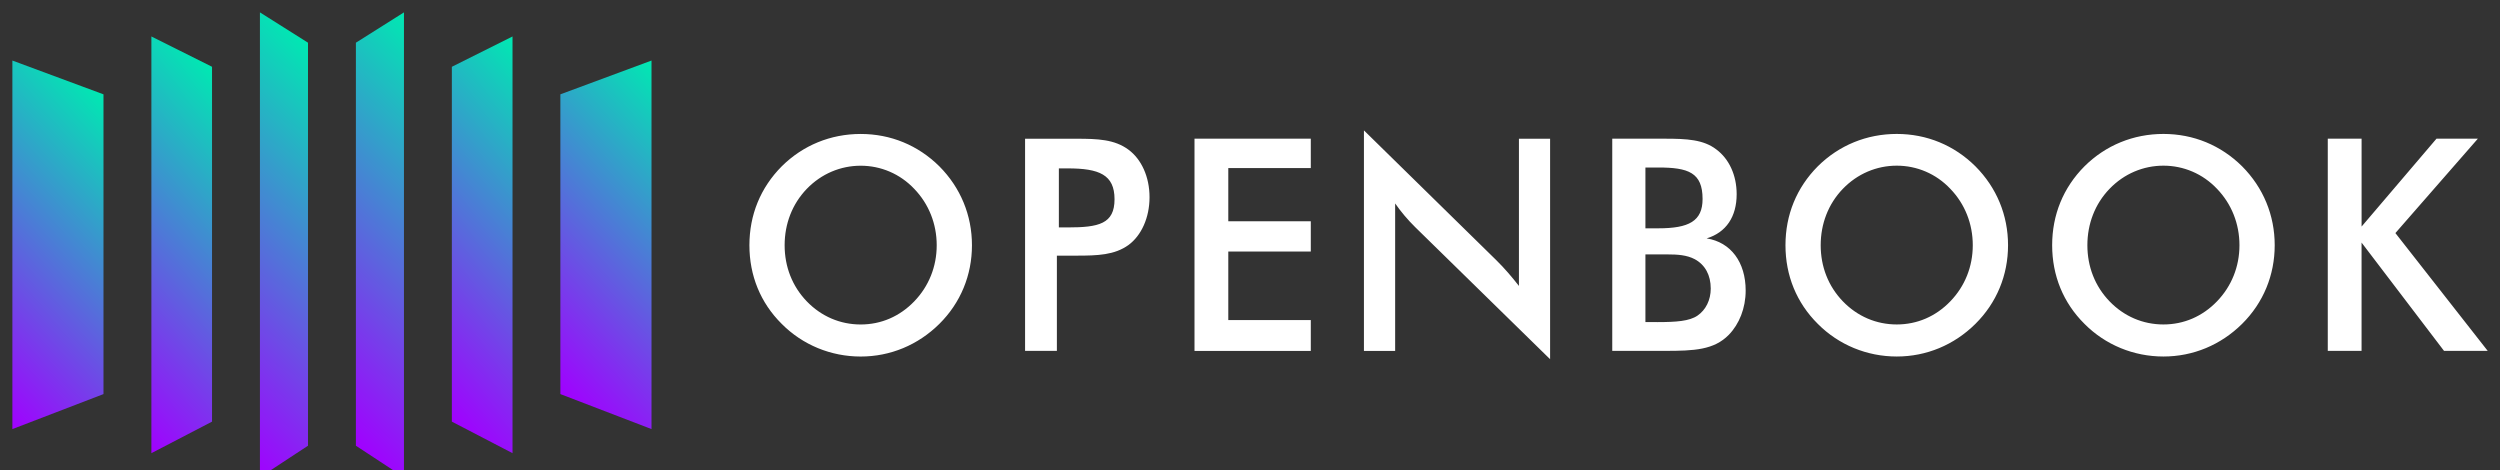 <svg width="101" height="19" viewBox="0 0 101 19" fill="none" xmlns="http://www.w3.org/2000/svg">
<rect x="0" y="0" width="101" height="19" fill="#333333" stroke="none"/>
<g clipPath="url(#clip0_972_112275)">
<g clipPath="url(#clip1_972_112275)">
<path d="M37.949 13.086C37.089 13.937 35.971 14.404 34.771 14.404C33.572 14.404 32.428 13.937 31.583 13.086C30.723 12.235 30.276 11.132 30.276 9.908C30.276 8.685 30.723 7.583 31.583 6.719C32.441 5.868 33.56 5.412 34.771 5.412C35.983 5.412 37.089 5.868 37.949 6.719C38.808 7.582 39.267 8.698 39.267 9.908C39.267 11.119 38.808 12.235 37.949 13.086ZM36.937 7.631C36.359 7.02 35.583 6.695 34.771 6.695C33.96 6.695 33.182 7.02 32.593 7.631C32.005 8.242 31.699 9.045 31.699 9.908C31.699 10.771 32.005 11.563 32.593 12.174C33.182 12.785 33.947 13.109 34.771 13.109C35.596 13.109 36.348 12.785 36.937 12.174C37.525 11.563 37.843 10.772 37.843 9.908C37.843 9.044 37.525 8.242 36.937 7.631ZM42.697 14.176H41.413V5.605H43.486C44.345 5.605 45.027 5.629 45.593 6.049C46.112 6.433 46.441 7.14 46.441 7.967C46.441 8.794 46.112 9.514 45.593 9.897C45.027 10.305 44.345 10.328 43.486 10.328H42.698V14.176H42.697ZM43.133 9.188C44.392 9.188 45.027 9.044 45.027 8.049C45.027 7.054 44.403 6.803 43.133 6.803H42.778V9.188H43.133ZM48.258 5.603H52.956V6.791H49.623V8.938H52.956V10.161H49.623V12.93H52.956V14.177H48.258V5.605V5.603ZM55.103 5.268L60.447 10.508C60.788 10.844 61.083 11.191 61.365 11.552V5.605H62.624V14.512L57.175 9.178C56.869 8.877 56.598 8.554 56.364 8.219V14.177H55.103V5.27V5.268ZM65.135 5.603H67.253C68.148 5.603 68.82 5.639 69.337 6.035C69.856 6.419 70.161 7.079 70.161 7.845C70.161 8.755 69.737 9.392 68.948 9.631C69.925 9.786 70.525 10.59 70.525 11.74C70.525 12.448 70.265 13.095 69.843 13.527C69.243 14.139 68.442 14.175 67.266 14.175H65.135V5.605V5.603ZM66.995 9.224C68.23 9.224 68.784 8.936 68.784 8.038C68.784 6.971 68.207 6.767 66.995 6.767H66.475V9.224H66.995ZM66.947 13.013C67.713 13.013 68.254 12.977 68.583 12.748C68.912 12.521 69.114 12.124 69.114 11.657C69.114 11.118 68.889 10.698 68.467 10.471C68.148 10.302 67.772 10.278 67.359 10.278H66.475V13.011H66.946L66.947 13.013ZM79.806 13.085C78.947 13.936 77.829 14.403 76.629 14.403C75.429 14.403 74.286 13.936 73.44 13.085C72.581 12.233 72.133 11.13 72.133 9.907C72.133 8.683 72.581 7.582 73.44 6.718C74.299 5.867 75.418 5.411 76.629 5.411C77.84 5.411 78.947 5.867 79.806 6.718C80.666 7.581 81.125 8.696 81.125 9.907C81.125 11.118 80.666 12.233 79.806 13.085ZM78.794 7.629C78.217 7.018 77.441 6.693 76.629 6.693C75.817 6.693 75.04 7.018 74.451 7.629C73.862 8.24 73.556 9.044 73.556 9.907C73.556 10.77 73.862 11.562 74.451 12.173C75.04 12.784 75.805 13.108 76.629 13.108C77.453 13.108 78.206 12.784 78.794 12.173C79.383 11.562 79.7 10.771 79.7 9.907C79.7 9.043 79.383 8.24 78.794 7.629ZM90.58 13.085C89.72 13.936 88.602 14.403 87.402 14.403C86.203 14.403 85.059 13.936 84.214 13.085C83.354 12.233 82.907 11.13 82.907 9.907C82.907 8.683 83.354 7.582 84.214 6.718C85.072 5.867 86.191 5.411 87.402 5.411C88.614 5.411 89.72 5.867 90.58 6.718C91.439 7.581 91.898 8.696 91.898 9.907C91.898 11.118 91.439 12.233 90.58 13.085ZM89.568 7.629C88.99 7.018 88.214 6.693 87.402 6.693C86.591 6.693 85.813 7.018 85.225 7.629C84.636 8.24 84.33 9.044 84.33 9.907C84.33 10.77 84.636 11.562 85.225 12.173C85.813 12.784 86.578 13.108 87.402 13.108C88.227 13.108 88.979 12.784 89.568 12.173C90.156 11.562 90.474 10.771 90.474 9.907C90.474 9.043 90.156 8.24 89.568 7.629ZM94.043 5.603H95.408V9.153L98.434 5.603H100.105L96.774 9.416L100.504 14.176H98.739L95.407 9.8V14.176H94.042V5.605L94.043 5.603Z" fill="white"/>
<path d="M22.639 3.811V15.921L26.321 17.335V2.446L22.639 3.811Z" fill="url(#paint0_linear_972_112275)"/>
<path d="M18.255 2.698V17.034L20.706 18.308V1.473L18.255 2.698Z" fill="url(#paint1_linear_972_112275)"/>
<path d="M14.378 1.725V18.007L16.32 19.282V0.5L14.378 1.725Z" fill="url(#paint2_linear_972_112275)"/>
<path d="M0.5 2.446V17.335L4.181 15.921V3.811L0.5 2.446Z" fill="url(#paint3_linear_972_112275)"/>
<path d="M6.116 1.473V18.308L8.566 17.034V2.698L6.116 1.473Z" fill="url(#paint4_linear_972_112275)"/>
<path d="M10.501 0.5V19.282L12.443 18.007V1.725L10.501 0.5Z" fill="url(#paint5_linear_972_112275)"/>
</g>
</g>
<defs>
<linearGradient id="paint0_linear_972_112275" x1="20.935" y1="14.185" x2="29.546" y2="5.732" gradientUnits="userSpaceOnUse">
<stop stop-color="#A100FF"/>
<stop offset="1" stop-color="#00E9B2"/>
</linearGradient>
<linearGradient id="paint1_linear_972_112275" x1="15.662" y1="14.393" x2="24.689" y2="5.531" gradientUnits="userSpaceOnUse">
<stop stop-color="#A100FF"/>
<stop offset="1" stop-color="#00E9B2"/>
</linearGradient>
<linearGradient id="paint2_linear_972_112275" x1="11.18" y1="14.75" x2="20.922" y2="5.186" gradientUnits="userSpaceOnUse">
<stop stop-color="#A100FF"/>
<stop offset="1" stop-color="#00E9B2"/>
</linearGradient>
<linearGradient id="paint3_linear_972_112275" x1="-2.58" y1="14.197" x2="6.055" y2="5.719" gradientUnits="userSpaceOnUse">
<stop stop-color="#A100FF"/>
<stop offset="1" stop-color="#00E9B2"/>
</linearGradient>
<linearGradient id="paint4_linear_972_112275" x1="2.283" y1="14.406" x2="11.336" y2="5.519" gradientUnits="userSpaceOnUse">
<stop stop-color="#A100FF"/>
<stop offset="1" stop-color="#00E9B2"/>
</linearGradient>
<linearGradient id="paint5_linear_972_112275" x1="6.063" y1="14.762" x2="15.83" y2="5.175" gradientUnits="userSpaceOnUse">
<stop stop-color="#A100FF"/>
<stop offset="1" stop-color="#00E9B2"/>
</linearGradient>
<clipPath id="clip0_972_112275">
<rect width="100" height="19" fill="white" transform="translate(0.5)"/>
</clipPath>
<clipPath id="clip1_972_112275">
<rect width="100" height="18.782" fill="white" transform="translate(0.5 0.5)"/>
</clipPath>
</defs>
</svg>
